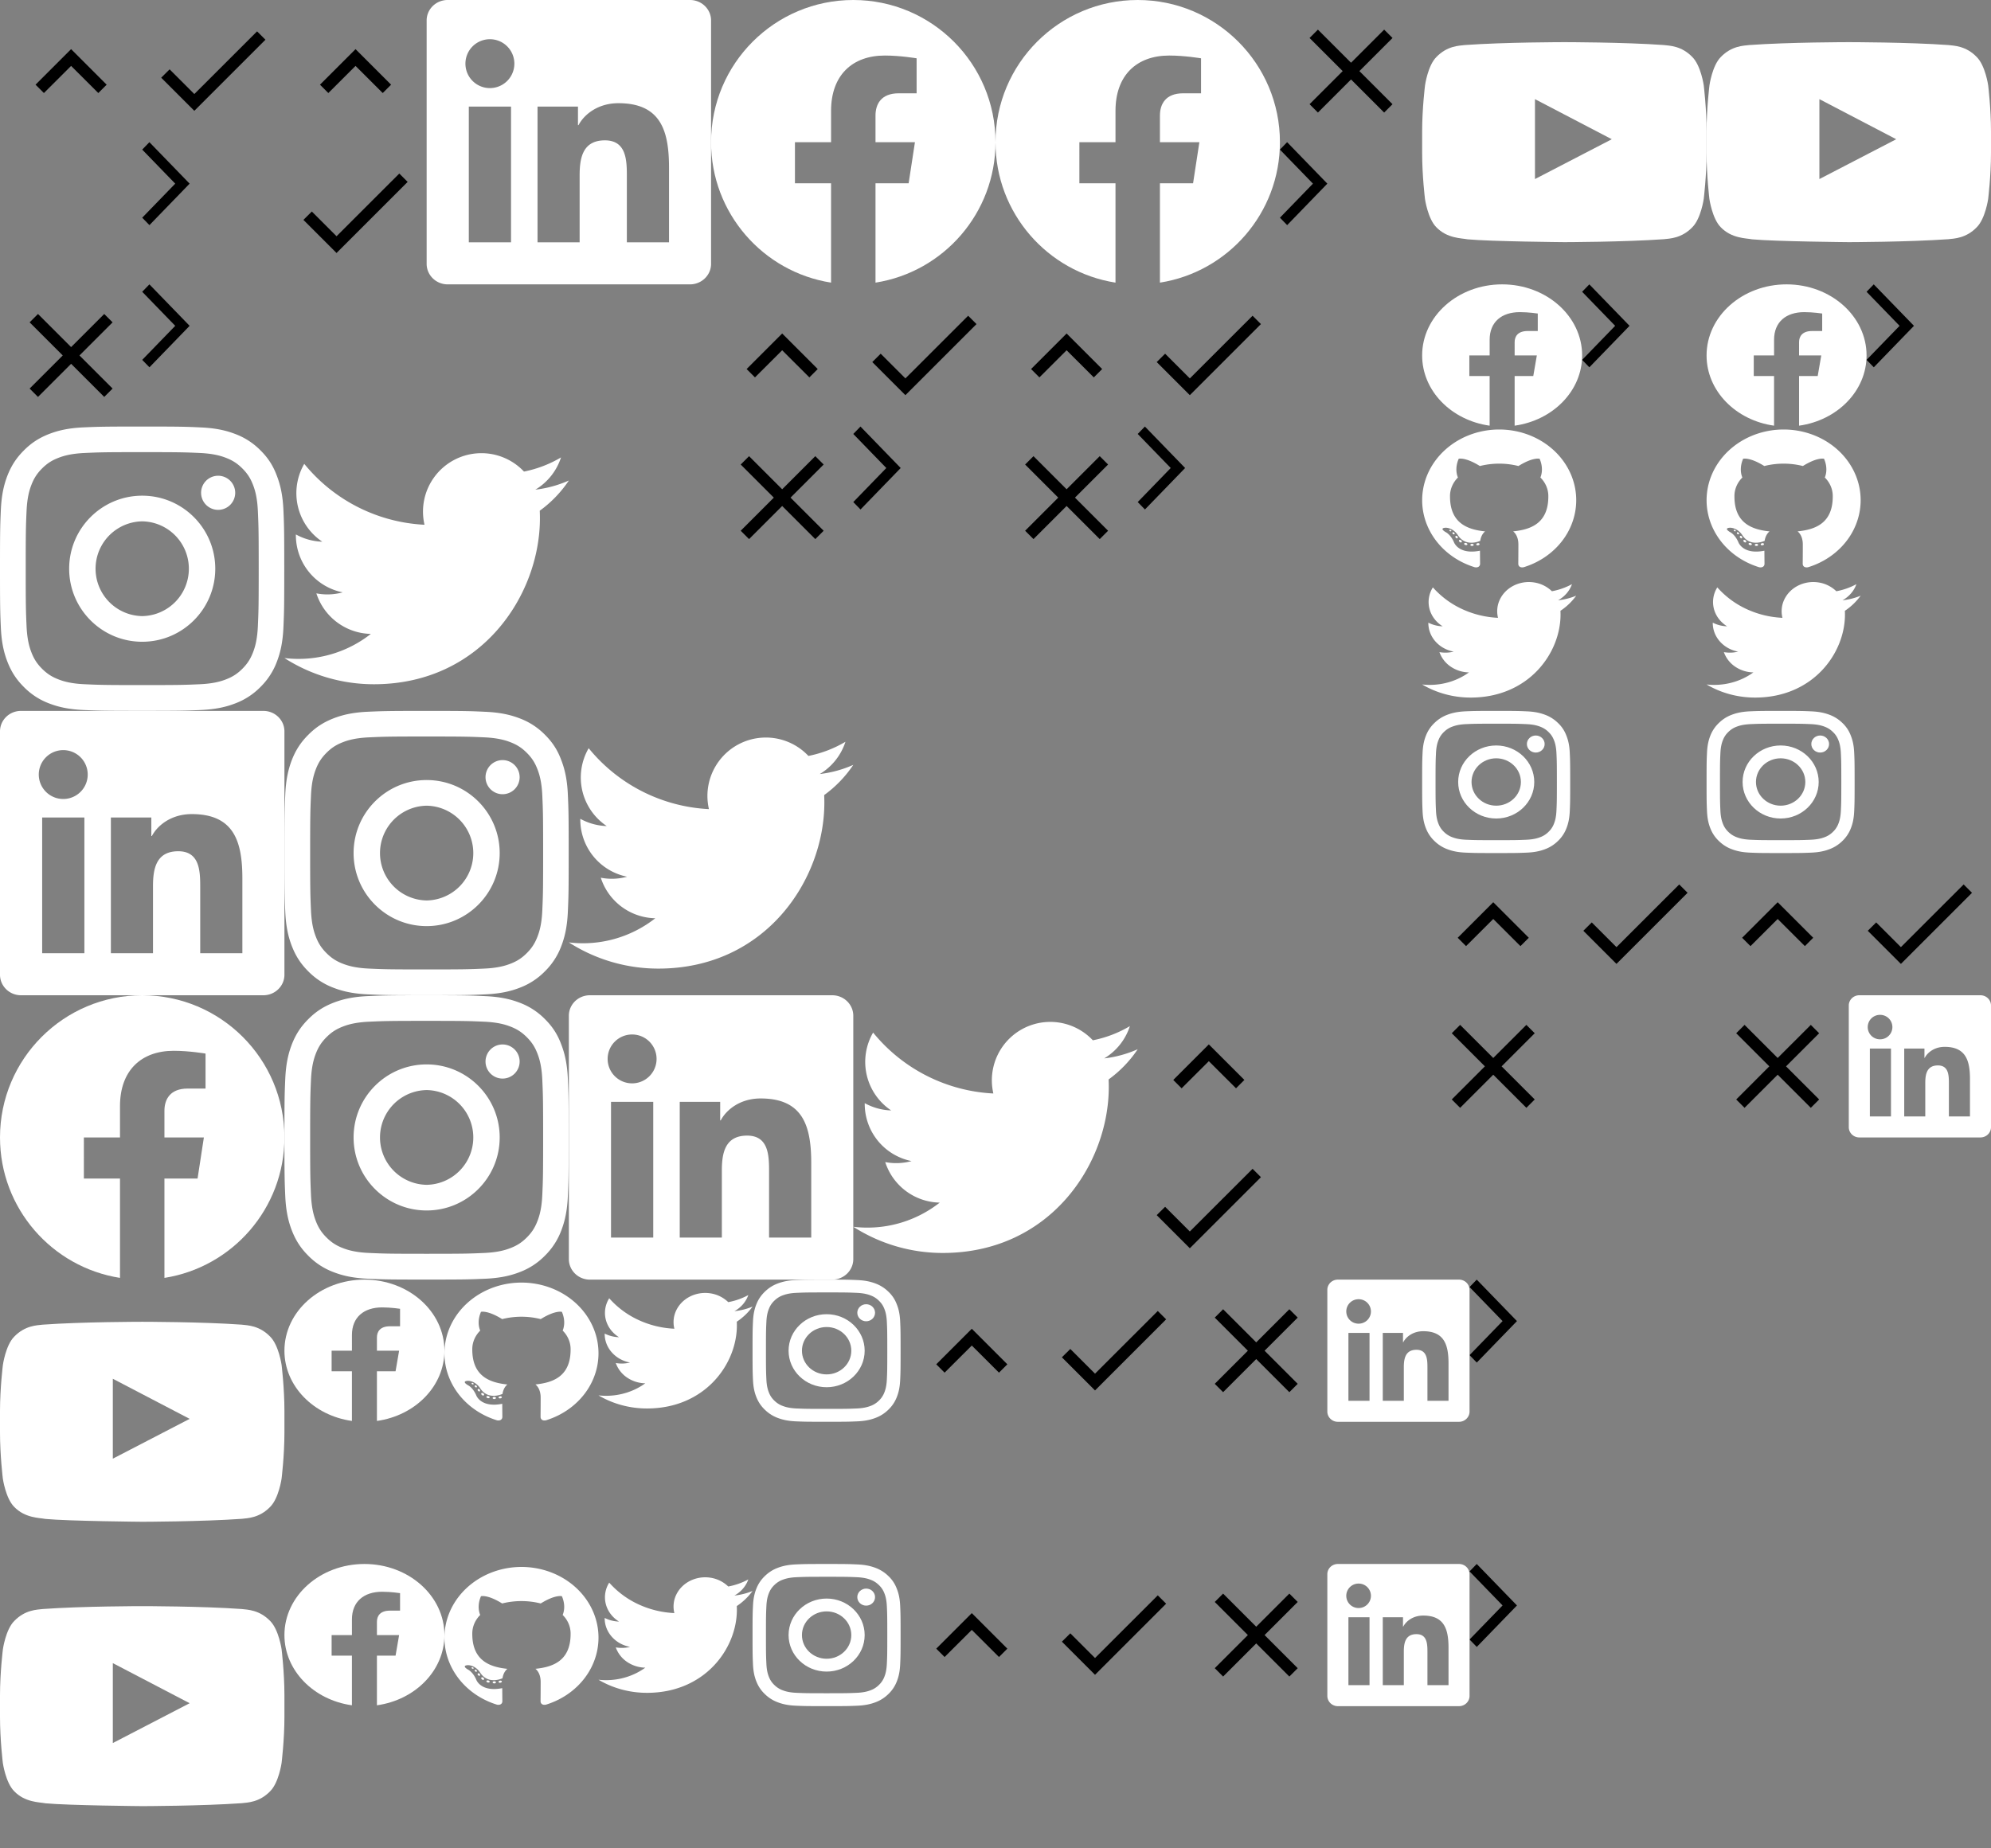 <?xml version="1.0" encoding="utf-8"?><svg width="336" height="312" viewBox="0 0 336 312" xmlns="http://www.w3.org/2000/svg" xmlns:xlink="http://www.w3.org/1999/xlink"><rect x="0" y="0" width="336" height="312" fill="#808080" stroke="none"/><svg width="8" height="14" fill="none" viewBox="0 0 8 14" id="general--arrow-link" x="248" y="264" xmlns="http://www.w3.org/2000/svg"><path d="M0 12.748L1.22 14 8 7 1.213 0 0 1.252 5.573 7 0 12.748z" fill="#000"/></svg><svg width="24" height="24" fill="none" viewBox="0 0 24 24" id="general--arrow-simple" x="152" y="264" xmlns="http://www.w3.org/2000/svg"><path d="M7.41 15.705l4.59-4.58 4.59 4.58 1.41-1.41-6-6-6 6 1.41 1.41z" fill="#000"/></svg><svg width="24" height="24" fill="none" viewBox="0 0 24 24" id="general--check" x="176" y="264" xmlns="http://www.w3.org/2000/svg"><path d="M8.795 15.875l-4.17-4.17-1.42 1.41 5.59 5.59 12-12-1.41-1.41-10.59 10.58z" fill="#000"/></svg><svg width="24" height="24" fill="none" viewBox="0 0 24 24" id="general--close" x="200" y="264" xmlns="http://www.w3.org/2000/svg"><path d="M19 6.41L17.59 5 12 10.59 6.41 5 5 6.41 10.59 12 5 17.59 6.41 19 12 13.41 17.59 19 19 17.59 13.41 12 19 6.41z" fill="#000"/></svg><svg width="27" height="24" fill="none" viewBox="0 0 27 24" id="social-media--facebook" x="48" y="264" xmlns="http://www.w3.org/2000/svg"><path d="M27 12c0-6.627-6.044-12-13.5-12S0 5.373 0 12c0 5.99 4.937 10.954 11.39 11.854V15.47H7.964V12h3.428V9.356c0-3.007 2.015-4.668 5.099-4.668 1.476 0 3.022.234 3.022.234v2.953H17.81c-1.677 0-2.2.925-2.2 1.875V12h3.745l-.599 3.469H15.61v8.385C22.063 22.954 27 17.99 27 12z" fill="#fff"/></svg><svg width="26" height="24" fill="none" viewBox="0 0 26 24" id="social-media--github" x="75" y="264" xmlns="http://www.w3.org/2000/svg"><g clip-path="url(#fa)" fill="#fff"><path fill-rule="evenodd" clip-rule="evenodd" d="M13 .5C9.914.501 6.93 1.51 4.58 3.347 2.23 5.183.666 7.726.172 10.522c-.495 2.796.11 5.662 1.708 8.086 1.596 2.424 4.08 4.248 7.008 5.145.645.11.889-.259.889-.573 0-.314-.013-1.225-.018-2.22-3.616.72-4.38-1.41-4.38-1.41-.59-1.383-1.442-1.746-1.442-1.746-1.18-.739.088-.725.088-.725 1.306.085 1.993 1.23 1.993 1.23 1.158 1.824 3.042 1.297 3.782.989.117-.773.455-1.298.827-1.597-2.889-.3-5.924-1.324-5.924-5.896-.018-1.185.461-2.332 1.339-3.202-.134-.3-.58-1.514.127-3.162 0 0 1.091-.32 3.575 1.223a13.406 13.406 0 016.51 0c2.482-1.543 3.571-1.223 3.571-1.223.709 1.644.263 2.857.13 3.162.88.87 1.36 2.019 1.34 3.206 0 4.582-3.041 5.592-5.934 5.886.465.372.88 1.097.88 2.211 0 1.597-.015 2.88-.015 3.274 0 .318.235.69.893.573 2.928-.897 5.412-2.721 7.01-5.146 1.596-2.424 2.2-5.29 1.706-8.087-.495-2.796-2.058-5.34-4.408-7.175C19.077 1.509 16.09.5 13.005.5H13z"/><path d="M4.923 17.632c-.028.06-.131.077-.215.036-.084-.042-.146-.119-.116-.18.03-.061.131-.077.215-.036.084.042.148.12.116.18zm.527.539a.233.233 0 01-.144.017.218.218 0 01-.122-.072c-.084-.083-.102-.197-.037-.249.065-.051.18-.027.265.055.084.083.103.198.039.25zm.513.686c-.08.051-.215 0-.29-.103a.197.197 0 01-.05-.065.184.184 0 01.05-.22c.079-.049.215 0 .29.101.075.101.077.236 0 .287zm.695.663c-.07.074-.215.054-.333-.045-.119-.098-.147-.233-.076-.304.071-.071.215-.051.338.046.123.096.147.233.071.304zm.975.388c-.032.093-.178.134-.325.095-.146-.04-.243-.15-.215-.245.028-.095.177-.138.325-.095.149.044.243.148.215.245zm1.064.067c0 .097-.12.18-.276.182-.155.002-.282-.077-.282-.174 0-.097.12-.18.276-.182.155-.002.282.076.282.174zm.99-.152c.02.097-.088.198-.243.221-.155.024-.29-.033-.31-.128-.02-.095.092-.198.243-.223.15-.026.29.033.31.13z"/></g><defs><clipPath id="fa"><path fill="#fff" d="M0 0h26v24H0z"/></clipPath></defs></svg><svg width="25" height="24" fill="none" viewBox="0 0 25 24" id="social-media--instagram" x="127" y="264" xmlns="http://www.w3.org/2000/svg"><path d="M12.5 2.16c3.34 0 3.735.015 5.049.071 1.22.052 1.88.249 2.32.413.58.215 1 .478 1.435.895.44.422.708.82.932 1.378.171.422.376 1.06.43 2.227.059 1.265.073 1.645.073 4.847 0 3.206-.014 3.586-.073 4.846-.054 1.172-.259 1.805-.43 2.227a3.7 3.7 0 01-.932 1.378 3.86 3.86 0 01-1.436.895c-.44.165-1.103.361-2.32.413-1.317.056-1.713.07-5.048.07-3.34 0-3.735-.014-5.049-.07-1.22-.052-1.88-.248-2.32-.413a3.885 3.885 0 01-1.435-.895 3.68 3.68 0 01-.932-1.378c-.171-.422-.376-1.06-.43-2.227-.059-1.265-.073-1.645-.073-4.846 0-3.207.014-3.586.073-4.847.054-1.172.259-1.805.43-2.227a3.7 3.7 0 01.932-1.378 3.86 3.86 0 011.436-.895c.44-.164 1.103-.361 2.32-.413 1.313-.056 1.708-.07 5.048-.07zm0-2.16C9.106 0 8.682.014 7.349.07 6.02.127 5.107.333 4.316.628A6.132 6.132 0 002.1 2.016 5.862 5.862 0 00.654 4.139C.347 4.903.132 5.775.074 7.05.013 8.334 0 8.742 0 12s.015 3.666.073 4.945c.059 1.275.274 2.152.581 2.911A5.84 5.84 0 002.1 21.984a6.142 6.142 0 002.212 1.383c.795.296 1.704.502 3.032.558 1.333.056 1.758.07 5.151.07 3.394 0 3.819-.014 5.152-.07 1.328-.056 2.24-.262 3.032-.558a6.142 6.142 0 002.212-1.383 5.847 5.847 0 001.44-2.123c.308-.764.523-1.636.581-2.911.059-1.28.073-1.688.073-4.945 0-3.258-.014-3.666-.073-4.946-.058-1.275-.273-2.151-.58-2.91A5.601 5.601 0 0022.9 2.015 6.142 6.142 0 0020.69.633C19.893.338 18.983.13 17.655.075 16.318.015 15.894 0 12.5 0z" fill="#fff"/><path d="M12.5 5.836c-3.545 0-6.42 2.76-6.42 6.164 0 3.403 2.875 6.164 6.42 6.164s6.42-2.76 6.42-6.164c0-3.403-2.875-6.164-6.42-6.164zm0 10.162c-2.3 0-4.165-1.79-4.165-3.998S10.2 8.002 12.5 8.002s4.165 1.79 4.165 3.998-1.865 3.998-4.165 3.998zm8.174-10.406c0 .797-.674 1.44-1.5 1.44-.83 0-1.498-.648-1.498-1.44 0-.797.674-1.439 1.499-1.439.825 0 1.499.647 1.499 1.44z" fill="#fff"/></svg><svg width="24" height="24" fill="none" viewBox="0 0 24 24" id="social-media--linkedin" x="224" y="264" xmlns="http://www.w3.org/2000/svg"><path d="M22.223 0H1.772C.792 0 0 .773 0 1.73v20.536C0 23.222.792 24 1.772 24h20.451c.98 0 1.777-.778 1.777-1.73V1.73C24 .773 23.203 0 22.223 0zM7.12 20.452H3.558V8.995H7.12v11.457zM5.34 7.434a2.064 2.064 0 110-4.125 2.063 2.063 0 010 4.125zm15.112 13.018h-3.558v-5.57c0-1.326-.024-3.037-1.852-3.037-1.851 0-2.133 1.449-2.133 2.944v5.663H9.356V8.995h3.413v1.566h.047c.473-.9 1.636-1.852 3.365-1.852 3.605 0 4.27 2.372 4.27 5.457v6.286z" fill="#fff"/></svg><svg width="26" height="24" fill="none" viewBox="0 0 26 24" id="social-media--twitter" x="101" y="264" xmlns="http://www.w3.org/2000/svg"><g clip-path="url(#ia)"><path d="M8.18 21.75c9.808 0 15.175-7.503 15.175-14.008 0-.211-.005-.427-.015-.638A10.411 10.411 0 0026 4.555c-.972.4-2.005.66-3.062.774 1.113-.616 1.947-1.584 2.346-2.723A11.28 11.28 0 0121.898 3.8a5.492 5.492 0 00-3.027-1.487 5.73 5.73 0 00-3.382.518c-1.035.511-1.859 1.323-2.344 2.31a4.583 4.583 0 00-.34 3.148 16.15 16.15 0 01-6.088-1.492A14.992 14.992 0 011.812 3.15a4.603 4.603 0 00-.582 3.586c.306 1.22 1.105 2.287 2.233 2.984a5.685 5.685 0 01-2.417-.614v.06c0 1.138.425 2.24 1.206 3.12.78.881 1.866 1.485 3.074 1.709a5.732 5.732 0 01-2.407.084 4.966 4.966 0 001.897 2.447 5.638 5.638 0 003.084.975c-1.89 1.37-4.223 2.113-6.625 2.11A11.553 11.553 0 010 19.538c2.44 1.446 5.28 2.213 8.18 2.212z" fill="#fff"/></g><defs><clipPath id="ia"><path fill="#fff" d="M0 0h26v24H0z"/></clipPath></defs></svg><svg width="48" height="48" fill="none" viewBox="0 0 48 48" id="social-media--youtube" y="264" xmlns="http://www.w3.org/2000/svg"><path d="M47.522 14.4s-.469-3.31-1.913-4.762c-1.828-1.913-3.872-1.922-4.809-2.035-6.712-.487-16.79-.487-16.79-.487h-.02s-10.077 0-16.79.487c-.938.113-2.981.122-4.81 2.035C.948 11.09.488 14.4.488 14.4S0 18.29 0 22.172v3.637c0 3.882.478 7.772.478 7.772s.469 3.31 1.903 4.763c1.828 1.912 4.228 1.847 5.297 2.053 3.844.366 16.322.478 16.322.478s10.087-.019 16.8-.497c.938-.112 2.981-.122 4.81-2.034 1.443-1.453 1.912-4.763 1.912-4.763S48 29.701 48 25.81v-3.637c0-3.881-.478-7.772-.478-7.772zM19.04 30.225v-13.49l12.965 6.768-12.965 6.722z" fill="#fff"/></svg><svg width="336" height="264" viewBox="0 0 336 264" id="sprite--sprite" xmlns="http://www.w3.org/2000/svg"><svg width="8" height="14" fill="none" x="315" y="48"><path d="M0 12.748L1.22 14 8 7 1.213 0 0 1.252 5.573 7 0 12.748z" fill="#000"/></svg><svg width="24" height="24" fill="none" x="288" y="144"><path d="M7.41 15.705l4.59-4.58 4.59 4.58 1.41-1.41-6-6-6 6 1.41 1.41z" fill="#000"/></svg><svg width="24" height="24" fill="none" x="312" y="144"><path d="M8.795 15.875l-4.17-4.17-1.42 1.41 5.59 5.59 12-12-1.41-1.41-10.59 10.58z" fill="#000"/></svg><svg width="24" height="24" fill="none" x="288" y="168"><path d="M19 6.41L17.59 5 12 10.59 6.41 5 5 6.41 10.59 12 5 17.59 6.41 19 12 13.41 17.59 19 19 17.59 13.41 12 19 6.41z" fill="#000"/></svg><svg width="27" height="24" fill="none" x="288" y="48"><path d="M27 12c0-6.627-6.044-12-13.5-12S0 5.373 0 12c0 5.99 4.937 10.954 11.39 11.854V15.47H7.964V12h3.428V9.356c0-3.007 2.015-4.668 5.099-4.668 1.476 0 3.022.234 3.022.234v2.953H17.81c-1.677 0-2.2.925-2.2 1.875V12h3.745l-.599 3.469H15.61v8.385C22.063 22.954 27 17.99 27 12z" fill="#fff"/></svg><svg width="26" height="24" fill="none" x="288" y="72"><g clip-path="url(#ka)" fill="#fff"><path fill-rule="evenodd" clip-rule="evenodd" d="M13 .5C9.914.501 6.93 1.51 4.58 3.347 2.23 5.183.666 7.726.172 10.522c-.495 2.796.11 5.662 1.708 8.086 1.596 2.424 4.08 4.248 7.008 5.145.645.11.889-.259.889-.573 0-.314-.013-1.225-.018-2.22-3.616.72-4.38-1.41-4.38-1.41-.59-1.383-1.442-1.746-1.442-1.746-1.18-.739.088-.725.088-.725 1.306.085 1.993 1.23 1.993 1.23 1.158 1.824 3.042 1.297 3.782.989.117-.773.455-1.298.827-1.597-2.889-.3-5.924-1.324-5.924-5.896-.018-1.185.461-2.332 1.339-3.202-.134-.3-.58-1.514.127-3.162 0 0 1.091-.32 3.575 1.223a13.406 13.406 0 016.51 0c2.482-1.543 3.571-1.223 3.571-1.223.709 1.644.263 2.857.13 3.162.88.87 1.36 2.019 1.34 3.206 0 4.582-3.041 5.592-5.934 5.886.465.372.88 1.097.88 2.211 0 1.597-.015 2.88-.015 3.274 0 .318.235.69.893.573 2.928-.897 5.412-2.721 7.01-5.146 1.596-2.424 2.2-5.29 1.706-8.087-.495-2.796-2.058-5.34-4.408-7.175C19.077 1.509 16.09.5 13.005.5H13z"/><path d="M4.923 17.632c-.028.06-.131.077-.215.036-.084-.042-.146-.119-.116-.18.03-.061.131-.077.215-.036.084.042.148.12.116.18zm.527.539a.233.233 0 01-.144.017.218.218 0 01-.122-.072c-.084-.083-.102-.197-.037-.249.065-.051.18-.027.265.055.084.083.103.198.039.25zm.513.686c-.08.051-.215 0-.29-.103a.197.197 0 01-.05-.065.184.184 0 01.05-.22c.079-.049.215 0 .29.101.075.101.077.236 0 .287zm.695.663c-.07.074-.215.054-.333-.045-.119-.098-.147-.233-.076-.304.071-.071.215-.051.338.046.123.096.147.233.071.304zm.975.388c-.032.093-.178.134-.325.095-.146-.04-.243-.15-.215-.245.028-.095.177-.138.325-.095.149.044.243.148.215.245zm1.064.067c0 .097-.12.18-.276.182-.155.002-.282-.077-.282-.174 0-.097.12-.18.276-.182.155-.002.282.076.282.174zm.99-.152c.02.097-.088.198-.243.221-.155.024-.29-.033-.31-.128-.02-.095.092-.198.243-.223.15-.026.29.033.31.13z"/></g><defs><clipPath id="ka"><path fill="#fff" d="M0 0h26v24H0z"/></clipPath></defs></svg><svg width="25" height="24" fill="none" x="288" y="120"><path d="M12.5 2.16c3.34 0 3.735.015 5.049.071 1.22.052 1.88.249 2.32.413.58.215 1 .478 1.435.895.44.422.708.82.932 1.378.171.422.376 1.06.43 2.227.059 1.265.073 1.645.073 4.847 0 3.206-.014 3.586-.073 4.846-.054 1.172-.259 1.805-.43 2.227a3.7 3.7 0 01-.932 1.378 3.86 3.86 0 01-1.436.895c-.44.165-1.103.361-2.32.413-1.317.056-1.713.07-5.048.07-3.34 0-3.735-.014-5.049-.07-1.22-.052-1.88-.248-2.32-.413a3.885 3.885 0 01-1.435-.895 3.68 3.68 0 01-.932-1.378c-.171-.422-.376-1.06-.43-2.227-.059-1.265-.073-1.645-.073-4.846 0-3.207.014-3.586.073-4.847.054-1.172.259-1.805.43-2.227a3.7 3.7 0 01.932-1.378 3.86 3.86 0 011.436-.895c.44-.164 1.103-.361 2.32-.413 1.313-.056 1.708-.07 5.048-.07zm0-2.16C9.106 0 8.682.014 7.349.07 6.02.127 5.107.333 4.316.628A6.132 6.132 0 002.1 2.016 5.862 5.862 0 00.654 4.139C.347 4.903.132 5.775.074 7.05.013 8.334 0 8.742 0 12s.015 3.666.073 4.945c.059 1.275.274 2.152.581 2.911A5.84 5.84 0 002.1 21.984a6.142 6.142 0 002.212 1.383c.795.296 1.704.502 3.032.558 1.333.056 1.758.07 5.151.07 3.394 0 3.819-.014 5.152-.07 1.328-.056 2.24-.262 3.032-.558a6.142 6.142 0 002.212-1.383 5.847 5.847 0 001.44-2.123c.308-.764.523-1.636.581-2.911.059-1.28.073-1.688.073-4.945 0-3.258-.014-3.666-.073-4.946-.058-1.275-.273-2.151-.58-2.91A5.601 5.601 0 0022.9 2.015 6.142 6.142 0 0020.69.633C19.893.338 18.983.13 17.655.075 16.318.015 15.894 0 12.5 0z" fill="#fff"/><path d="M12.5 5.836c-3.545 0-6.42 2.76-6.42 6.164 0 3.403 2.875 6.164 6.42 6.164s6.42-2.76 6.42-6.164c0-3.403-2.875-6.164-6.42-6.164zm0 10.162c-2.3 0-4.165-1.79-4.165-3.998S10.2 8.002 12.5 8.002s4.165 1.79 4.165 3.998-1.865 3.998-4.165 3.998zm8.174-10.406c0 .797-.674 1.44-1.5 1.44-.83 0-1.498-.648-1.498-1.44 0-.797.674-1.439 1.499-1.439.825 0 1.499.647 1.499 1.44z" fill="#fff"/></svg><svg width="24" height="24" fill="none" x="312" y="168"><path d="M22.223 0H1.772C.792 0 0 .773 0 1.73v20.536C0 23.222.792 24 1.772 24h20.451c.98 0 1.777-.778 1.777-1.73V1.73C24 .773 23.203 0 22.223 0zM7.12 20.452H3.558V8.995H7.12v11.457zM5.34 7.434a2.064 2.064 0 110-4.125 2.063 2.063 0 010 4.125zm15.112 13.018h-3.558v-5.57c0-1.326-.024-3.037-1.852-3.037-1.851 0-2.133 1.449-2.133 2.944v5.663H9.356V8.995h3.413v1.566h.047c.473-.9 1.636-1.852 3.365-1.852 3.605 0 4.27 2.372 4.27 5.457v6.286z" fill="#fff"/></svg><svg width="26" height="24" fill="none" x="288" y="96"><g clip-path="url(#kb)"><path d="M8.18 21.75c9.808 0 15.175-7.503 15.175-14.008 0-.211-.005-.427-.015-.638A10.411 10.411 0 0026 4.555c-.972.4-2.005.66-3.062.774 1.113-.616 1.947-1.584 2.346-2.723A11.28 11.28 0 0121.898 3.8a5.492 5.492 0 00-3.027-1.487 5.73 5.73 0 00-3.382.518c-1.035.511-1.859 1.323-2.344 2.31a4.583 4.583 0 00-.34 3.148 16.15 16.15 0 01-6.088-1.492A14.992 14.992 0 011.812 3.15a4.603 4.603 0 00-.582 3.586c.306 1.22 1.105 2.287 2.233 2.984a5.685 5.685 0 01-2.417-.614v.06c0 1.138.425 2.24 1.206 3.12.78.881 1.866 1.485 3.074 1.709a5.732 5.732 0 01-2.407.084 4.966 4.966 0 001.897 2.447 5.638 5.638 0 003.084.975c-1.89 1.37-4.223 2.113-6.625 2.11A11.553 11.553 0 010 19.538c2.44 1.446 5.28 2.213 8.18 2.212z" fill="#fff"/></g><defs><clipPath id="kb"><path fill="#fff" d="M0 0h26v24H0z"/></clipPath></defs></svg><svg width="48" height="48" fill="none" x="288"><path d="M47.522 14.4s-.469-3.31-1.913-4.762c-1.828-1.913-3.872-1.922-4.809-2.035-6.712-.487-16.79-.487-16.79-.487h-.02s-10.077 0-16.79.487c-.938.113-2.981.122-4.81 2.035C.948 11.09.488 14.4.488 14.4S0 18.29 0 22.172v3.637c0 3.882.478 7.772.478 7.772s.469 3.31 1.903 4.763c1.828 1.912 4.228 1.847 5.297 2.053 3.844.366 16.322.478 16.322.478s10.087-.019 16.8-.497c.938-.112 2.981-.122 4.81-2.034 1.443-1.453 1.912-4.763 1.912-4.763S48 29.701 48 25.81v-3.637c0-3.881-.478-7.772-.478-7.772zM19.04 30.225v-13.49l12.965 6.768-12.965 6.722z" fill="#fff"/></svg><svg width="288" height="264"><svg width="8" height="14" fill="none" x="248" y="216"><path d="M0 12.748L1.22 14 8 7 1.213 0 0 1.252 5.573 7 0 12.748z" fill="#000"/></svg><svg width="24" height="24" fill="none" x="152" y="216"><path d="M7.41 15.705l4.59-4.58 4.59 4.58 1.41-1.41-6-6-6 6 1.41 1.41z" fill="#000"/></svg><svg width="24" height="24" fill="none" x="176" y="216"><path d="M8.795 15.875l-4.17-4.17-1.42 1.41 5.59 5.59 12-12-1.41-1.41-10.59 10.58z" fill="#000"/></svg><svg width="24" height="24" fill="none" x="200" y="216"><path d="M19 6.41L17.59 5 12 10.59 6.41 5 5 6.41 10.59 12 5 17.59 6.41 19 12 13.41 17.59 19 19 17.59 13.41 12 19 6.41z" fill="#000"/></svg><svg width="27" height="24" fill="none" x="48" y="216"><path d="M27 12c0-6.627-6.044-12-13.5-12S0 5.373 0 12c0 5.99 4.937 10.954 11.39 11.854V15.47H7.964V12h3.428V9.356c0-3.007 2.015-4.668 5.099-4.668 1.476 0 3.022.234 3.022.234v2.953H17.81c-1.677 0-2.2.925-2.2 1.875V12h3.745l-.599 3.469H15.61v8.385C22.063 22.954 27 17.99 27 12z" fill="#fff"/></svg><svg width="26" height="24" fill="none" x="75" y="216"><g clip-path="url(#kc)" fill="#fff"><path fill-rule="evenodd" clip-rule="evenodd" d="M13 .5C9.914.501 6.93 1.51 4.58 3.347 2.23 5.183.666 7.726.172 10.522c-.495 2.796.11 5.662 1.708 8.086 1.596 2.424 4.08 4.248 7.008 5.145.645.11.889-.259.889-.573 0-.314-.013-1.225-.018-2.22-3.616.72-4.38-1.41-4.38-1.41-.59-1.383-1.442-1.746-1.442-1.746-1.18-.739.088-.725.088-.725 1.306.085 1.993 1.23 1.993 1.23 1.158 1.824 3.042 1.297 3.782.989.117-.773.455-1.298.827-1.597-2.889-.3-5.924-1.324-5.924-5.896-.018-1.185.461-2.332 1.339-3.202-.134-.3-.58-1.514.127-3.162 0 0 1.091-.32 3.575 1.223a13.406 13.406 0 016.51 0c2.482-1.543 3.571-1.223 3.571-1.223.709 1.644.263 2.857.13 3.162.88.87 1.36 2.019 1.34 3.206 0 4.582-3.041 5.592-5.934 5.886.465.372.88 1.097.88 2.211 0 1.597-.015 2.88-.015 3.274 0 .318.235.69.893.573 2.928-.897 5.412-2.721 7.01-5.146 1.596-2.424 2.2-5.29 1.706-8.087-.495-2.796-2.058-5.34-4.408-7.175C19.077 1.509 16.09.5 13.005.5H13z"/><path d="M4.923 17.632c-.028.06-.131.077-.215.036-.084-.042-.146-.119-.116-.18.03-.061.131-.077.215-.036.084.042.148.12.116.18zm.527.539a.233.233 0 01-.144.017.218.218 0 01-.122-.072c-.084-.083-.102-.197-.037-.249.065-.051.18-.027.265.055.084.083.103.198.039.25zm.513.686c-.08.051-.215 0-.29-.103a.197.197 0 01-.05-.065.184.184 0 01.05-.22c.079-.049.215 0 .29.101.075.101.077.236 0 .287zm.695.663c-.07.074-.215.054-.333-.045-.119-.098-.147-.233-.076-.304.071-.071.215-.051.338.046.123.096.147.233.071.304zm.975.388c-.032.093-.178.134-.325.095-.146-.04-.243-.15-.215-.245.028-.095.177-.138.325-.095.149.044.243.148.215.245zm1.064.067c0 .097-.12.18-.276.182-.155.002-.282-.077-.282-.174 0-.097.12-.18.276-.182.155-.002.282.076.282.174zm.99-.152c.02.097-.088.198-.243.221-.155.024-.29-.033-.31-.128-.02-.095.092-.198.243-.223.15-.026.29.033.31.13z"/></g><defs><clipPath id="kc"><path fill="#fff" d="M0 0h26v24H0z"/></clipPath></defs></svg><svg width="25" height="24" fill="none" x="127" y="216"><path d="M12.5 2.16c3.34 0 3.735.015 5.049.071 1.22.052 1.88.249 2.32.413.58.215 1 .478 1.435.895.44.422.708.82.932 1.378.171.422.376 1.06.43 2.227.059 1.265.073 1.645.073 4.847 0 3.206-.014 3.586-.073 4.846-.054 1.172-.259 1.805-.43 2.227a3.7 3.7 0 01-.932 1.378 3.86 3.86 0 01-1.436.895c-.44.165-1.103.361-2.32.413-1.317.056-1.713.07-5.048.07-3.34 0-3.735-.014-5.049-.07-1.22-.052-1.88-.248-2.32-.413a3.885 3.885 0 01-1.435-.895 3.68 3.68 0 01-.932-1.378c-.171-.422-.376-1.06-.43-2.227-.059-1.265-.073-1.645-.073-4.846 0-3.207.014-3.586.073-4.847.054-1.172.259-1.805.43-2.227a3.7 3.7 0 01.932-1.378 3.86 3.86 0 011.436-.895c.44-.164 1.103-.361 2.32-.413 1.313-.056 1.708-.07 5.048-.07zm0-2.16C9.106 0 8.682.014 7.349.07 6.02.127 5.107.333 4.316.628A6.132 6.132 0 002.1 2.016 5.862 5.862 0 00.654 4.139C.347 4.903.132 5.775.074 7.05.013 8.334 0 8.742 0 12s.015 3.666.073 4.945c.059 1.275.274 2.152.581 2.911A5.84 5.84 0 002.1 21.984a6.142 6.142 0 002.212 1.383c.795.296 1.704.502 3.032.558 1.333.056 1.758.07 5.151.07 3.394 0 3.819-.014 5.152-.07 1.328-.056 2.24-.262 3.032-.558a6.142 6.142 0 002.212-1.383 5.847 5.847 0 001.44-2.123c.308-.764.523-1.636.581-2.911.059-1.28.073-1.688.073-4.945 0-3.258-.014-3.666-.073-4.946-.058-1.275-.273-2.151-.58-2.91A5.601 5.601 0 0022.9 2.015 6.142 6.142 0 0020.69.633C19.893.338 18.983.13 17.655.075 16.318.015 15.894 0 12.5 0z" fill="#fff"/><path d="M12.5 5.836c-3.545 0-6.42 2.76-6.42 6.164 0 3.403 2.875 6.164 6.42 6.164s6.42-2.76 6.42-6.164c0-3.403-2.875-6.164-6.42-6.164zm0 10.162c-2.3 0-4.165-1.79-4.165-3.998S10.2 8.002 12.5 8.002s4.165 1.79 4.165 3.998-1.865 3.998-4.165 3.998zm8.174-10.406c0 .797-.674 1.44-1.5 1.44-.83 0-1.498-.648-1.498-1.44 0-.797.674-1.439 1.499-1.439.825 0 1.499.647 1.499 1.44z" fill="#fff"/></svg><svg width="24" height="24" fill="none" x="224" y="216"><path d="M22.223 0H1.772C.792 0 0 .773 0 1.73v20.536C0 23.222.792 24 1.772 24h20.451c.98 0 1.777-.778 1.777-1.73V1.73C24 .773 23.203 0 22.223 0zM7.12 20.452H3.558V8.995H7.12v11.457zM5.34 7.434a2.064 2.064 0 110-4.125 2.063 2.063 0 010 4.125zm15.112 13.018h-3.558v-5.57c0-1.326-.024-3.037-1.852-3.037-1.851 0-2.133 1.449-2.133 2.944v5.663H9.356V8.995h3.413v1.566h.047c.473-.9 1.636-1.852 3.365-1.852 3.605 0 4.27 2.372 4.27 5.457v6.286z" fill="#fff"/></svg><svg width="26" height="24" fill="none" x="101" y="216"><g clip-path="url(#kd)"><path d="M8.18 21.75c9.808 0 15.175-7.503 15.175-14.008 0-.211-.005-.427-.015-.638A10.411 10.411 0 0026 4.555c-.972.4-2.005.66-3.062.774 1.113-.616 1.947-1.584 2.346-2.723A11.28 11.28 0 0121.898 3.8a5.492 5.492 0 00-3.027-1.487 5.73 5.73 0 00-3.382.518c-1.035.511-1.859 1.323-2.344 2.31a4.583 4.583 0 00-.34 3.148 16.15 16.15 0 01-6.088-1.492A14.992 14.992 0 011.812 3.15a4.603 4.603 0 00-.582 3.586c.306 1.22 1.105 2.287 2.233 2.984a5.685 5.685 0 01-2.417-.614v.06c0 1.138.425 2.24 1.206 3.12.78.881 1.866 1.485 3.074 1.709a5.732 5.732 0 01-2.407.084 4.966 4.966 0 001.897 2.447 5.638 5.638 0 003.084.975c-1.89 1.37-4.223 2.113-6.625 2.11A11.553 11.553 0 010 19.538c2.44 1.446 5.28 2.213 8.18 2.212z" fill="#fff"/></g><defs><clipPath id="kd"><path fill="#fff" d="M0 0h26v24H0z"/></clipPath></defs></svg><svg width="48" height="48" fill="none" y="216"><path d="M47.522 14.4s-.469-3.31-1.913-4.762c-1.828-1.913-3.872-1.922-4.809-2.035-6.712-.487-16.79-.487-16.79-.487h-.02s-10.077 0-16.79.487c-.938.113-2.981.122-4.81 2.035C.948 11.09.488 14.4.488 14.4S0 18.29 0 22.172v3.637c0 3.882.478 7.772.478 7.772s.469 3.31 1.903 4.763c1.828 1.912 4.228 1.847 5.297 2.053 3.844.366 16.322.478 16.322.478s10.087-.019 16.8-.497c.938-.112 2.981-.122 4.81-2.034 1.443-1.453 1.912-4.763 1.912-4.763S48 29.701 48 25.81v-3.637c0-3.881-.478-7.772-.478-7.772zM19.04 30.225v-13.49l12.965 6.768-12.965 6.722z" fill="#fff"/></svg><svg width="288" height="216"><svg width="8" height="14" fill="none" x="267" y="48"><path d="M0 12.748L1.22 14 8 7 1.213 0 0 1.252 5.573 7 0 12.748z" fill="#000"/></svg><svg width="24" height="24" fill="none" x="240" y="144"><path d="M7.41 15.705l4.59-4.58 4.59 4.58 1.41-1.41-6-6-6 6 1.41 1.41z" fill="#000"/></svg><svg width="24" height="24" fill="none" x="264" y="144"><path d="M8.795 15.875l-4.17-4.17-1.42 1.41 5.59 5.59 12-12-1.41-1.41-10.59 10.58z" fill="#000"/></svg><svg width="24" height="24" fill="none" x="240" y="168"><path d="M19 6.41L17.59 5 12 10.59 6.41 5 5 6.41 10.59 12 5 17.59 6.41 19 12 13.41 17.59 19 19 17.59 13.41 12 19 6.41z" fill="#000"/></svg><svg width="27" height="24" fill="none" x="240" y="48"><path d="M27 12c0-6.627-6.044-12-13.5-12S0 5.373 0 12c0 5.99 4.937 10.954 11.39 11.854V15.47H7.964V12h3.428V9.356c0-3.007 2.015-4.668 5.099-4.668 1.476 0 3.022.234 3.022.234v2.953H17.81c-1.677 0-2.2.925-2.2 1.875V12h3.745l-.599 3.469H15.61v8.385C22.063 22.954 27 17.99 27 12z" fill="#fff"/></svg><svg width="26" height="24" fill="none" x="240" y="72"><g clip-path="url(#ke)" fill="#fff"><path fill-rule="evenodd" clip-rule="evenodd" d="M13 .5C9.914.501 6.93 1.51 4.58 3.347 2.23 5.183.666 7.726.172 10.522c-.495 2.796.11 5.662 1.708 8.086 1.596 2.424 4.08 4.248 7.008 5.145.645.11.889-.259.889-.573 0-.314-.013-1.225-.018-2.22-3.616.72-4.38-1.41-4.38-1.41-.59-1.383-1.442-1.746-1.442-1.746-1.18-.739.088-.725.088-.725 1.306.085 1.993 1.23 1.993 1.23 1.158 1.824 3.042 1.297 3.782.989.117-.773.455-1.298.827-1.597-2.889-.3-5.924-1.324-5.924-5.896-.018-1.185.461-2.332 1.339-3.202-.134-.3-.58-1.514.127-3.162 0 0 1.091-.32 3.575 1.223a13.406 13.406 0 016.51 0c2.482-1.543 3.571-1.223 3.571-1.223.709 1.644.263 2.857.13 3.162.88.87 1.36 2.019 1.34 3.206 0 4.582-3.041 5.592-5.934 5.886.465.372.88 1.097.88 2.211 0 1.597-.015 2.88-.015 3.274 0 .318.235.69.893.573 2.928-.897 5.412-2.721 7.01-5.146 1.596-2.424 2.2-5.29 1.706-8.087-.495-2.796-2.058-5.34-4.408-7.175C19.077 1.509 16.09.5 13.005.5H13z"/><path d="M4.923 17.632c-.028.06-.131.077-.215.036-.084-.042-.146-.119-.116-.18.03-.061.131-.077.215-.036.084.042.148.12.116.18zm.527.539a.233.233 0 01-.144.017.218.218 0 01-.122-.072c-.084-.083-.102-.197-.037-.249.065-.051.18-.027.265.055.084.083.103.198.039.25zm.513.686c-.08.051-.215 0-.29-.103a.197.197 0 01-.05-.065.184.184 0 01.05-.22c.079-.049.215 0 .29.101.075.101.077.236 0 .287zm.695.663c-.07.074-.215.054-.333-.045-.119-.098-.147-.233-.076-.304.071-.071.215-.051.338.046.123.096.147.233.071.304zm.975.388c-.032.093-.178.134-.325.095-.146-.04-.243-.15-.215-.245.028-.095.177-.138.325-.095.149.044.243.148.215.245zm1.064.067c0 .097-.12.18-.276.182-.155.002-.282-.077-.282-.174 0-.097.12-.18.276-.182.155-.002.282.076.282.174zm.99-.152c.02.097-.088.198-.243.221-.155.024-.29-.033-.31-.128-.02-.095.092-.198.243-.223.15-.026.29.033.31.13z"/></g><defs><clipPath id="ke"><path fill="#fff" d="M0 0h26v24H0z"/></clipPath></defs></svg><svg width="25" height="24" fill="none" x="240" y="120"><path d="M12.5 2.16c3.34 0 3.735.015 5.049.071 1.22.052 1.88.249 2.32.413.58.215 1 .478 1.435.895.44.422.708.82.932 1.378.171.422.376 1.06.43 2.227.059 1.265.073 1.645.073 4.847 0 3.206-.014 3.586-.073 4.846-.054 1.172-.259 1.805-.43 2.227a3.7 3.7 0 01-.932 1.378 3.86 3.86 0 01-1.436.895c-.44.165-1.103.361-2.32.413-1.317.056-1.713.07-5.048.07-3.34 0-3.735-.014-5.049-.07-1.22-.052-1.88-.248-2.32-.413a3.885 3.885 0 01-1.435-.895 3.68 3.68 0 01-.932-1.378c-.171-.422-.376-1.06-.43-2.227-.059-1.265-.073-1.645-.073-4.846 0-3.207.014-3.586.073-4.847.054-1.172.259-1.805.43-2.227a3.7 3.7 0 01.932-1.378 3.86 3.86 0 011.436-.895c.44-.164 1.103-.361 2.32-.413 1.313-.056 1.708-.07 5.048-.07zm0-2.16C9.106 0 8.682.014 7.349.07 6.02.127 5.107.333 4.316.628A6.132 6.132 0 002.1 2.016 5.862 5.862 0 00.654 4.139C.347 4.903.132 5.775.074 7.05.013 8.334 0 8.742 0 12s.015 3.666.073 4.945c.059 1.275.274 2.152.581 2.911A5.84 5.84 0 002.1 21.984a6.142 6.142 0 002.212 1.383c.795.296 1.704.502 3.032.558 1.333.056 1.758.07 5.151.07 3.394 0 3.819-.014 5.152-.07 1.328-.056 2.24-.262 3.032-.558a6.142 6.142 0 002.212-1.383 5.847 5.847 0 001.44-2.123c.308-.764.523-1.636.581-2.911.059-1.28.073-1.688.073-4.945 0-3.258-.014-3.666-.073-4.946-.058-1.275-.273-2.151-.58-2.91A5.601 5.601 0 0022.9 2.015 6.142 6.142 0 0020.69.633C19.893.338 18.983.13 17.655.075 16.318.015 15.894 0 12.5 0z" fill="#fff"/><path d="M12.5 5.836c-3.545 0-6.42 2.76-6.42 6.164 0 3.403 2.875 6.164 6.42 6.164s6.42-2.76 6.42-6.164c0-3.403-2.875-6.164-6.42-6.164zm0 10.162c-2.3 0-4.165-1.79-4.165-3.998S10.2 8.002 12.5 8.002s4.165 1.79 4.165 3.998-1.865 3.998-4.165 3.998zm8.174-10.406c0 .797-.674 1.44-1.5 1.44-.83 0-1.498-.648-1.498-1.44 0-.797.674-1.439 1.499-1.439.825 0 1.499.647 1.499 1.44z" fill="#fff"/></svg><svg width="26" height="24" fill="none" x="240" y="96"><g clip-path="url(#kf)"><path d="M8.18 21.75c9.808 0 15.175-7.503 15.175-14.008 0-.211-.005-.427-.015-.638A10.411 10.411 0 0026 4.555c-.972.4-2.005.66-3.062.774 1.113-.616 1.947-1.584 2.346-2.723A11.28 11.28 0 0121.898 3.8a5.492 5.492 0 00-3.027-1.487 5.73 5.73 0 00-3.382.518c-1.035.511-1.859 1.323-2.344 2.31a4.583 4.583 0 00-.34 3.148 16.15 16.15 0 01-6.088-1.492A14.992 14.992 0 011.812 3.15a4.603 4.603 0 00-.582 3.586c.306 1.22 1.105 2.287 2.233 2.984a5.685 5.685 0 01-2.417-.614v.06c0 1.138.425 2.24 1.206 3.12.78.881 1.866 1.485 3.074 1.709a5.732 5.732 0 01-2.407.084 4.966 4.966 0 001.897 2.447 5.638 5.638 0 003.084.975c-1.89 1.37-4.223 2.113-6.625 2.11A11.553 11.553 0 010 19.538c2.44 1.446 5.28 2.213 8.18 2.212z" fill="#fff"/></g><defs><clipPath id="kf"><path fill="#fff" d="M0 0h26v24H0z"/></clipPath></defs></svg><svg width="48" height="48" fill="none" x="240"><path d="M47.522 14.4s-.469-3.31-1.913-4.762c-1.828-1.913-3.872-1.922-4.809-2.035-6.712-.487-16.79-.487-16.79-.487h-.02s-10.077 0-16.79.487c-.938.113-2.981.122-4.81 2.035C.948 11.09.488 14.4.488 14.4S0 18.29 0 22.172v3.637c0 3.882.478 7.772.478 7.772s.469 3.31 1.903 4.763c1.828 1.912 4.228 1.847 5.297 2.053 3.844.366 16.322.478 16.322.478s10.087-.019 16.8-.497c.938-.112 2.981-.122 4.81-2.034 1.443-1.453 1.912-4.763 1.912-4.763S48 29.701 48 25.81v-3.637c0-3.881-.478-7.772-.478-7.772zM19.04 30.225v-13.49l12.965 6.768-12.965 6.722z" fill="#fff"/></svg><svg width="240" height="216"><svg width="8" height="14" fill="none" x="216" y="24"><path d="M0 12.748L1.22 14 8 7 1.213 0 0 1.252 5.573 7 0 12.748z" fill="#000"/></svg><svg width="24" height="24" fill="none" x="192" y="168"><path d="M7.41 15.705l4.59-4.58 4.59 4.58 1.41-1.41-6-6-6 6 1.41 1.41z" fill="#000"/></svg><svg width="24" height="24" fill="none" x="192" y="192"><path d="M8.795 15.875l-4.17-4.17-1.42 1.41 5.59 5.59 12-12-1.41-1.41-10.59 10.58z" fill="#000"/></svg><svg width="24" height="24" fill="none" x="216"><path d="M19 6.41L17.59 5 12 10.59 6.41 5 5 6.41 10.59 12 5 17.59 6.41 19 12 13.41 17.59 19 19 17.59 13.41 12 19 6.41z" fill="#000"/></svg><svg width="48" height="48" fill="none" y="168"><path d="M48 24C48 10.745 37.255 0 24 0S0 10.745 0 24c0 11.979 8.776 21.908 20.25 23.708v-16.77h-6.094V24h6.094v-5.288c0-6.014 3.583-9.337 9.065-9.337 2.625 0 5.372.469 5.372.469v5.906h-3.026c-2.981 0-3.911 1.85-3.911 3.75V24h6.656l-1.064 6.938H27.75v16.77C39.224 45.908 48 35.978 48 24z" fill="#fff"/></svg><svg width="48" height="48" fill="none" x="48" y="168"><path d="M24 4.322c6.413 0 7.172.028 9.694.14 2.343.104 3.61.497 4.453.825 1.116.432 1.922.957 2.756 1.791.844.844 1.36 1.64 1.79 2.756.329.844.723 2.12.826 4.454.112 2.53.14 3.29.14 9.693 0 6.413-.028 7.172-.14 9.694-.103 2.344-.497 3.61-.825 4.453-.431 1.116-.957 1.922-1.79 2.756-.845.844-1.642 1.36-2.757 1.791-.844.328-2.119.722-4.453.825-2.532.112-3.29.14-9.694.14-6.413 0-7.172-.028-9.694-.14-2.343-.103-3.61-.497-4.453-.825-1.115-.431-1.922-.956-2.756-1.79-.844-.844-1.36-1.641-1.79-2.757-.329-.844-.723-2.119-.826-4.453-.112-2.531-.14-3.29-.14-9.694 0-6.412.028-7.172.14-9.694.103-2.343.497-3.609.825-4.453.431-1.115.957-1.921 1.79-2.756.845-.844 1.642-1.36 2.757-1.79.844-.329 2.119-.722 4.453-.825 2.522-.113 3.281-.141 9.694-.141zM24 0c-6.516 0-7.331.028-9.89.14-2.55.113-4.304.526-5.822 1.116-1.585.619-2.926 1.435-4.257 2.775-1.34 1.332-2.156 2.672-2.775 4.247C.666 9.806.253 11.55.141 14.1.028 16.669 0 17.484 0 24s.028 7.331.14 9.89c.113 2.55.526 4.304 1.116 5.822.619 1.585 1.435 2.925 2.775 4.257a11.732 11.732 0 004.247 2.765c1.528.591 3.272 1.003 5.822 1.116 2.56.112 3.375.14 9.89.14 6.516 0 7.332-.028 9.891-.14 2.55-.113 4.303-.525 5.822-1.116a11.732 11.732 0 004.247-2.765 11.73 11.73 0 002.766-4.247c.59-1.528 1.003-3.272 1.115-5.822.113-2.56.14-3.375.14-9.89 0-6.516-.027-7.332-.14-9.891-.112-2.55-.525-4.303-1.115-5.822-.591-1.594-1.407-2.935-2.747-4.266a11.732 11.732 0 00-4.247-2.765C38.194.675 36.45.262 33.9.15 31.331.028 30.516 0 24 0z" fill="#fff"/><path d="M24 11.672c-6.806 0-12.328 5.522-12.328 12.328 0 6.806 5.522 12.328 12.328 12.328 6.806 0 12.328-5.522 12.328-12.328 0-6.806-5.522-12.328-12.328-12.328zm0 20.325a7.998 7.998 0 010-15.994 7.998 7.998 0 010 15.994zm15.694-20.813a2.879 2.879 0 11-2.878-2.878 2.885 2.885 0 012.878 2.878z" fill="#fff"/></svg><svg width="48" height="48" fill="none" x="96" y="168"><path d="M44.447 0H3.544C1.584 0 0 1.547 0 3.46v41.07C0 46.444 1.584 48 3.544 48h40.903C46.407 48 48 46.444 48 44.54V3.46C48 1.546 46.406 0 44.447 0zM14.24 40.903H7.116V17.991h7.125v22.912zM10.678 14.87a4.127 4.127 0 01-4.134-4.125 4.127 4.127 0 014.134-4.125 4.125 4.125 0 010 8.25zm30.225 26.034h-7.115V29.766c0-2.653-.047-6.075-3.704-6.075-3.703 0-4.265 2.896-4.265 5.887v11.325h-7.107V17.991h6.826v3.13h.093c.947-1.8 3.272-3.702 6.731-3.702 7.21 0 8.541 4.744 8.541 10.912v12.572z" fill="#fff"/></svg><svg width="48" height="48" fill="none" x="144" y="168"><path d="M15.1 43.5c18.11 0 28.017-15.007 28.017-28.016 0-.422-.01-.853-.029-1.275A20 20 0 0048 9.11c-1.795.798-3.7 1.32-5.652 1.546a9.9 9.9 0 004.33-5.445 19.795 19.795 0 01-6.251 2.39 9.86 9.86 0 00-16.788 8.979A27.97 27.97 0 013.346 6.299 9.859 9.859 0 006.393 19.44a9.86 9.86 0 01-4.462-1.228v.122a9.844 9.844 0 007.901 9.656 9.788 9.788 0 01-4.442.169 9.867 9.867 0 009.195 6.843A19.75 19.75 0 010 39.078 27.937 27.937 0 0015.1 43.5z" fill="#fff"/></svg><svg width="216" height="168"><svg width="8" height="14" fill="none" x="192" y="72"><path d="M0 12.748L1.22 14 8 7 1.213 0 0 1.252 5.573 7 0 12.748z" fill="#000"/></svg><svg width="24" height="24" fill="none" x="168" y="48"><path d="M7.41 15.705l4.59-4.58 4.59 4.58 1.41-1.41-6-6-6 6 1.41 1.41z" fill="#000"/></svg><svg width="24" height="24" fill="none" x="192" y="48"><path d="M8.795 15.875l-4.17-4.17-1.42 1.41 5.59 5.59 12-12-1.41-1.41-10.59 10.58z" fill="#000"/></svg><svg width="24" height="24" fill="none" x="168" y="72"><path d="M19 6.41L17.59 5 12 10.59 6.41 5 5 6.41 10.59 12 5 17.59 6.41 19 12 13.41 17.59 19 19 17.59 13.41 12 19 6.41z" fill="#000"/></svg><svg width="48" height="48" fill="none" y="120"><path d="M44.447 0H3.544C1.584 0 0 1.547 0 3.46v41.07C0 46.444 1.584 48 3.544 48h40.903C46.407 48 48 46.444 48 44.54V3.46C48 1.546 46.406 0 44.447 0zM14.24 40.903H7.116V17.991h7.125v22.912zM10.678 14.87a4.127 4.127 0 01-4.134-4.125 4.127 4.127 0 014.134-4.125 4.125 4.125 0 010 8.25zm30.225 26.034h-7.115V29.766c0-2.653-.047-6.075-3.704-6.075-3.703 0-4.265 2.896-4.265 5.887v11.325h-7.107V17.991h6.826v3.13h.093c.947-1.8 3.272-3.702 6.731-3.702 7.21 0 8.541 4.744 8.541 10.912v12.572z" fill="#fff"/></svg><svg width="48" height="48" fill="none" x="48" y="120"><path d="M24 4.322c6.413 0 7.172.028 9.694.14 2.343.104 3.61.497 4.453.825 1.116.432 1.922.957 2.756 1.791.844.844 1.36 1.64 1.79 2.756.329.844.723 2.12.826 4.454.112 2.53.14 3.29.14 9.693 0 6.413-.028 7.172-.14 9.694-.103 2.344-.497 3.61-.825 4.453-.431 1.116-.957 1.922-1.79 2.756-.845.844-1.642 1.36-2.757 1.791-.844.328-2.119.722-4.453.825-2.532.112-3.29.14-9.694.14-6.413 0-7.172-.028-9.694-.14-2.343-.103-3.61-.497-4.453-.825-1.115-.431-1.922-.956-2.756-1.79-.844-.844-1.36-1.641-1.79-2.757-.329-.844-.723-2.119-.826-4.453-.112-2.531-.14-3.29-.14-9.694 0-6.412.028-7.172.14-9.694.103-2.343.497-3.609.825-4.453.431-1.115.957-1.921 1.79-2.756.845-.844 1.642-1.36 2.757-1.79.844-.329 2.119-.722 4.453-.825 2.522-.113 3.281-.141 9.694-.141zM24 0c-6.516 0-7.331.028-9.89.14-2.55.113-4.304.526-5.822 1.116-1.585.619-2.926 1.435-4.257 2.775-1.34 1.332-2.156 2.672-2.775 4.247C.666 9.806.253 11.55.141 14.1.028 16.669 0 17.484 0 24s.028 7.331.14 9.89c.113 2.55.526 4.304 1.116 5.822.619 1.585 1.435 2.925 2.775 4.257a11.732 11.732 0 004.247 2.765c1.528.591 3.272 1.003 5.822 1.116 2.56.112 3.375.14 9.89.14 6.516 0 7.332-.028 9.891-.14 2.55-.113 4.303-.525 5.822-1.116a11.732 11.732 0 004.247-2.765 11.73 11.73 0 002.766-4.247c.59-1.528 1.003-3.272 1.115-5.822.113-2.56.14-3.375.14-9.89 0-6.516-.027-7.332-.14-9.891-.112-2.55-.525-4.303-1.115-5.822-.591-1.594-1.407-2.935-2.747-4.266a11.732 11.732 0 00-4.247-2.765C38.194.675 36.45.262 33.9.15 31.331.028 30.516 0 24 0z" fill="#fff"/><path d="M24 11.672c-6.806 0-12.328 5.522-12.328 12.328 0 6.806 5.522 12.328 12.328 12.328 6.806 0 12.328-5.522 12.328-12.328 0-6.806-5.522-12.328-12.328-12.328zm0 20.325a7.998 7.998 0 010-15.994 7.998 7.998 0 010 15.994zm15.694-20.813a2.879 2.879 0 11-2.878-2.878 2.885 2.885 0 012.878 2.878z" fill="#fff"/></svg><svg width="48" height="48" fill="none" x="96" y="120"><path d="M15.1 43.5c18.11 0 28.017-15.007 28.017-28.016 0-.422-.01-.853-.029-1.275A20 20 0 0048 9.11c-1.795.798-3.7 1.32-5.652 1.546a9.9 9.9 0 004.33-5.445 19.795 19.795 0 01-6.251 2.39 9.86 9.86 0 00-16.788 8.979A27.97 27.97 0 013.346 6.299 9.859 9.859 0 006.393 19.44a9.86 9.86 0 01-4.462-1.228v.122a9.844 9.844 0 007.901 9.656 9.788 9.788 0 01-4.442.169 9.867 9.867 0 009.195 6.843A19.75 19.75 0 010 39.078 27.937 27.937 0 0015.1 43.5z" fill="#fff"/></svg><svg width="48" height="48" fill="none" x="168"><path d="M48 24C48 10.745 37.255 0 24 0S0 10.745 0 24c0 11.979 8.776 21.908 20.25 23.708v-16.77h-6.094V24h6.094v-5.288c0-6.014 3.583-9.337 9.065-9.337 2.625 0 5.372.469 5.372.469v5.906h-3.026c-2.981 0-3.911 1.85-3.911 3.75V24h6.656l-1.064 6.938H27.75v16.77C39.224 45.908 48 35.978 48 24z" fill="#fff"/></svg><svg width="168" height="120"><svg width="8" height="14" fill="none" x="144" y="72"><path d="M0 12.748L1.22 14 8 7 1.213 0 0 1.252 5.573 7 0 12.748z" fill="#000"/></svg><svg width="24" height="24" fill="none" x="120" y="48"><path d="M7.41 15.705l4.59-4.58 4.59 4.58 1.41-1.41-6-6-6 6 1.41 1.41z" fill="#000"/></svg><svg width="24" height="24" fill="none" x="144" y="48"><path d="M8.795 15.875l-4.17-4.17-1.42 1.41 5.59 5.59 12-12-1.41-1.41-10.59 10.58z" fill="#000"/></svg><svg width="24" height="24" fill="none" x="120" y="72"><path d="M19 6.41L17.59 5 12 10.59 6.41 5 5 6.41 10.59 12 5 17.59 6.41 19 12 13.41 17.59 19 19 17.59 13.41 12 19 6.41z" fill="#000"/></svg><svg width="48" height="48" fill="none" x="72"><path d="M44.447 0H3.544C1.584 0 0 1.547 0 3.46v41.07C0 46.444 1.584 48 3.544 48h40.903C46.407 48 48 46.444 48 44.54V3.46C48 1.546 46.406 0 44.447 0zM14.24 40.903H7.116V17.991h7.125v22.912zM10.678 14.87a4.127 4.127 0 01-4.134-4.125 4.127 4.127 0 014.134-4.125 4.125 4.125 0 010 8.25zm30.225 26.034h-7.115V29.766c0-2.653-.047-6.075-3.704-6.075-3.703 0-4.265 2.896-4.265 5.887v11.325h-7.107V17.991h6.826v3.13h.093c.947-1.8 3.272-3.702 6.731-3.702 7.21 0 8.541 4.744 8.541 10.912v12.572z" fill="#fff"/></svg><svg width="48" height="48" fill="none" y="72"><path d="M24 4.322c6.413 0 7.172.028 9.694.14 2.343.104 3.61.497 4.453.825 1.116.432 1.922.957 2.756 1.791.844.844 1.36 1.64 1.79 2.756.329.844.723 2.12.826 4.454.112 2.53.14 3.29.14 9.693 0 6.413-.028 7.172-.14 9.694-.103 2.344-.497 3.61-.825 4.453-.431 1.116-.957 1.922-1.79 2.756-.845.844-1.642 1.36-2.757 1.791-.844.328-2.119.722-4.453.825-2.532.112-3.29.14-9.694.14-6.413 0-7.172-.028-9.694-.14-2.343-.103-3.61-.497-4.453-.825-1.115-.431-1.922-.956-2.756-1.79-.844-.844-1.36-1.641-1.79-2.757-.329-.844-.723-2.119-.826-4.453-.112-2.531-.14-3.29-.14-9.694 0-6.412.028-7.172.14-9.694.103-2.343.497-3.609.825-4.453.431-1.115.957-1.921 1.79-2.756.845-.844 1.642-1.36 2.757-1.79.844-.329 2.119-.722 4.453-.825 2.522-.113 3.281-.141 9.694-.141zM24 0c-6.516 0-7.331.028-9.89.14-2.55.113-4.304.526-5.822 1.116-1.585.619-2.926 1.435-4.257 2.775-1.34 1.332-2.156 2.672-2.775 4.247C.666 9.806.253 11.55.141 14.1.028 16.669 0 17.484 0 24s.028 7.331.14 9.89c.113 2.55.526 4.304 1.116 5.822.619 1.585 1.435 2.925 2.775 4.257a11.732 11.732 0 004.247 2.765c1.528.591 3.272 1.003 5.822 1.116 2.56.112 3.375.14 9.89.14 6.516 0 7.332-.028 9.891-.14 2.55-.113 4.303-.525 5.822-1.116a11.732 11.732 0 004.247-2.765 11.73 11.73 0 002.766-4.247c.59-1.528 1.003-3.272 1.115-5.822.113-2.56.14-3.375.14-9.89 0-6.516-.027-7.332-.14-9.891-.112-2.55-.525-4.303-1.115-5.822-.591-1.594-1.407-2.935-2.747-4.266a11.732 11.732 0 00-4.247-2.765C38.194.675 36.45.262 33.9.15 31.331.028 30.516 0 24 0z" fill="#fff"/><path d="M24 11.672c-6.806 0-12.328 5.522-12.328 12.328 0 6.806 5.522 12.328 12.328 12.328 6.806 0 12.328-5.522 12.328-12.328 0-6.806-5.522-12.328-12.328-12.328zm0 20.325a7.998 7.998 0 010-15.994 7.998 7.998 0 010 15.994zm15.694-20.813a2.879 2.879 0 11-2.878-2.878 2.885 2.885 0 012.878 2.878z" fill="#fff"/></svg><svg width="48" height="48" fill="none" x="48" y="72"><path d="M15.1 43.5c18.11 0 28.017-15.007 28.017-28.016 0-.422-.01-.853-.029-1.275A20 20 0 0048 9.11c-1.795.798-3.7 1.32-5.652 1.546a9.9 9.9 0 004.33-5.445 19.795 19.795 0 01-6.251 2.39 9.86 9.86 0 00-16.788 8.979A27.97 27.97 0 013.346 6.299 9.859 9.859 0 006.393 19.44a9.86 9.86 0 01-4.462-1.228v.122a9.844 9.844 0 007.901 9.656 9.788 9.788 0 01-4.442.169 9.867 9.867 0 009.195 6.843A19.75 19.75 0 010 39.078 27.937 27.937 0 0015.1 43.5z" fill="#fff"/></svg><svg width="48" height="48" fill="none" x="120"><path d="M48 24C48 10.745 37.255 0 24 0S0 10.745 0 24c0 11.979 8.776 21.908 20.25 23.708v-16.77h-6.094V24h6.094v-5.288c0-6.014 3.583-9.337 9.065-9.337 2.625 0 5.372.469 5.372.469v5.906h-3.026c-2.981 0-3.911 1.85-3.911 3.75V24h6.656l-1.064 6.938H27.75v16.77C39.224 45.908 48 35.978 48 24z" fill="#fff"/></svg><svg width="72" height="72"><svg width="8" height="14" fill="none" x="24" y="48"><path d="M0 12.748L1.22 14 8 7 1.213 0 0 1.252 5.573 7 0 12.748z" fill="#000"/></svg><svg width="24" height="24" fill="none" x="48"><path d="M7.41 15.705l4.59-4.58 4.59 4.58 1.41-1.41-6-6-6 6 1.41 1.41z" fill="#000"/></svg><svg width="24" height="24" fill="none" x="48" y="24"><path d="M8.795 15.875l-4.17-4.17-1.42 1.41 5.59 5.59 12-12-1.41-1.41-10.59 10.58z" fill="#000"/></svg><svg width="24" height="24" fill="none" y="48"><path d="M19 6.41L17.59 5 12 10.59 6.41 5 5 6.41 10.59 12 5 17.59 6.41 19 12 13.41 17.59 19 19 17.59 13.41 12 19 6.41z" fill="#000"/></svg><svg width="48" height="48"><svg width="8" height="14" fill="none" x="24" y="24"><path d="M0 12.748L1.22 14 8 7 1.213 0 0 1.252 5.573 7 0 12.748z" fill="#000"/></svg><svg width="24" height="24" fill="none"><path d="M7.41 15.705l4.59-4.58 4.59 4.58 1.41-1.41-6-6-6 6 1.41 1.41z" fill="#000"/></svg><svg width="24" height="24" fill="none" x="24"><path d="M8.795 15.875l-4.17-4.17-1.42 1.41 5.59 5.59 12-12-1.41-1.41-10.59 10.58z" fill="#000"/></svg><svg width="24" height="24" fill="none" y="24"><path d="M19 6.41L17.59 5 12 10.59 6.41 5 5 6.41 10.59 12 5 17.59 6.41 19 12 13.41 17.59 19 19 17.59 13.41 12 19 6.41z" fill="inherit"/></svg></svg></svg></svg></svg></svg></svg></svg></svg></svg>